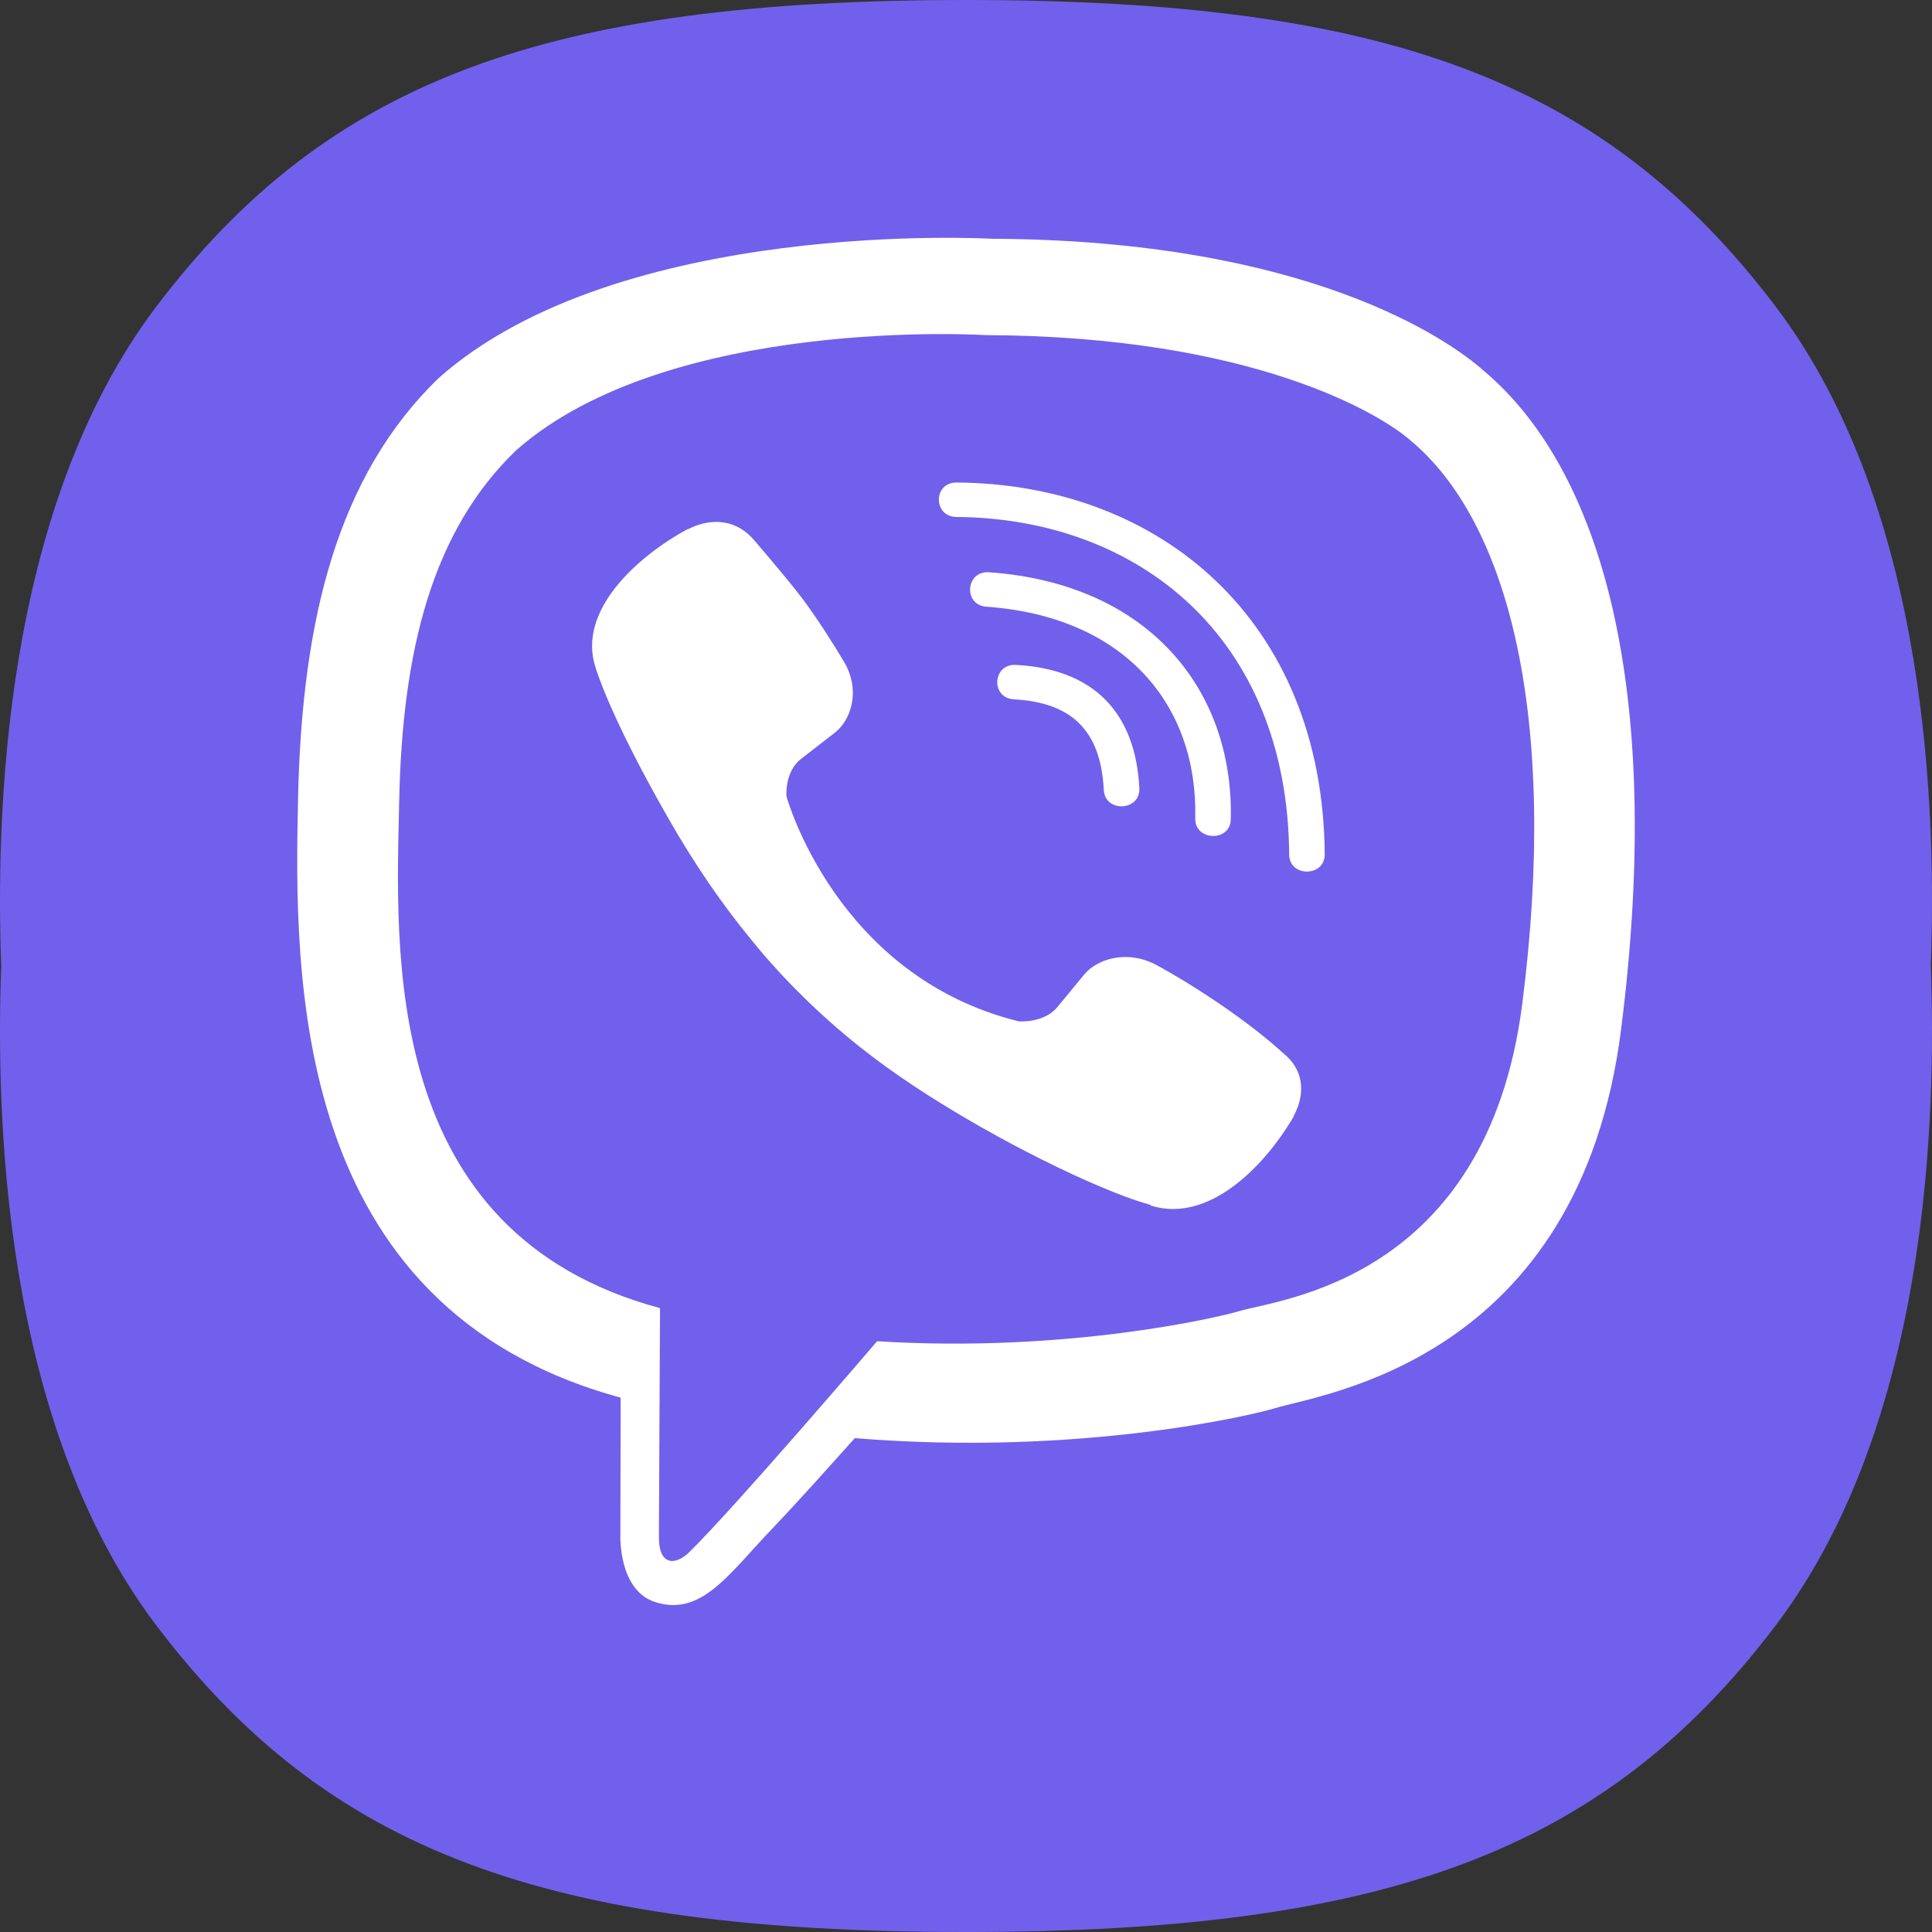 <svg width="65" height="65" viewBox="0 0 65 65" fill="none" xmlns="http://www.w3.org/2000/svg">
<rect x="0" y="0" width="65" height="65" fill="#333333" stroke="none"/>
<path d="M5.276 10.292C0.04 17.186 -0.134 27.625 0.04 32.5C-0.134 37.375 0.04 47.814 5.276 54.708C11.034 62.292 18.364 65 32.5 65C46.636 65 53.965 62.292 59.724 54.708C64.96 47.814 65.135 37.375 64.96 32.5C65.135 27.625 64.96 17.186 59.724 10.292C53.965 2.708 46.636 0 32.5 0C18.364 0 11.034 2.708 5.276 10.292Z" fill="#7160EC"/>
<path d="M49.925 12.479C48.748 11.428 43.985 8.077 33.364 8.033C33.364 8.033 20.844 7.305 14.746 12.731C11.354 16.019 10.159 20.843 10.029 26.817C9.899 32.79 9.741 43.983 20.872 47.02H20.881L20.872 51.655C20.872 51.655 20.798 53.533 22.076 53.91C23.615 54.377 24.523 52.949 25.997 51.413C26.803 50.568 27.915 49.328 28.758 48.385C36.376 49.005 42.224 47.586 42.891 47.379C44.43 46.894 53.132 45.816 54.541 34.623C56.005 23.07 53.836 15.776 49.925 12.479ZM51.214 33.779C50.018 43.121 42.965 43.714 41.668 44.118C41.112 44.289 35.968 45.529 29.509 45.124C29.509 45.124 24.69 50.757 23.189 52.221C22.697 52.697 22.16 52.652 22.169 51.709C22.169 51.089 22.206 44.01 22.206 44.01C22.197 44.01 22.197 44.01 22.206 44.01C12.772 41.477 13.328 31.946 13.43 26.96C13.532 21.974 14.505 17.887 17.378 15.138C22.54 10.602 33.17 11.275 33.17 11.275C42.15 11.311 46.45 13.934 47.451 14.815C50.759 17.564 52.446 24.14 51.214 33.779ZM38.332 26.52C38.369 27.293 37.173 27.346 37.136 26.574C37.034 24.598 36.08 23.636 34.115 23.529C33.318 23.484 33.392 22.325 34.18 22.37C36.766 22.505 38.202 23.942 38.332 26.52ZM40.213 27.535C40.306 23.726 37.85 20.744 33.188 20.412C32.401 20.358 32.484 19.199 33.272 19.253C38.647 19.63 41.51 23.214 41.408 27.562C41.399 28.335 40.194 28.299 40.213 27.535ZM44.569 28.739C44.578 29.512 43.373 29.52 43.373 28.748C43.318 21.427 38.285 17.438 32.178 17.393C31.39 17.384 31.39 16.234 32.178 16.234C39.008 16.279 44.504 20.852 44.569 28.739ZM43.522 37.551V37.569C42.521 39.276 40.649 41.163 38.721 40.561L38.702 40.534C36.747 40.004 32.141 37.704 29.231 35.458C27.73 34.309 26.358 32.952 25.302 31.649C24.347 30.491 23.383 29.116 22.447 27.463C20.473 24.005 20.038 22.46 20.038 22.46C19.417 20.591 21.354 18.776 23.124 17.806H23.142C23.995 17.375 24.81 17.519 25.357 18.157C25.357 18.157 26.506 19.486 26.997 20.142C27.461 20.753 28.082 21.732 28.406 22.28C28.971 23.259 28.619 24.256 28.063 24.669L26.951 25.532C26.386 25.972 26.46 26.79 26.46 26.79C26.46 26.79 28.11 32.835 34.273 34.362C34.273 34.362 35.116 34.434 35.57 33.886L36.46 32.808C36.886 32.269 37.915 31.928 38.925 32.476C40.287 33.222 42.02 34.38 43.169 35.431C43.818 35.944 43.966 36.725 43.522 37.551Z" fill="white"/>
</svg>
